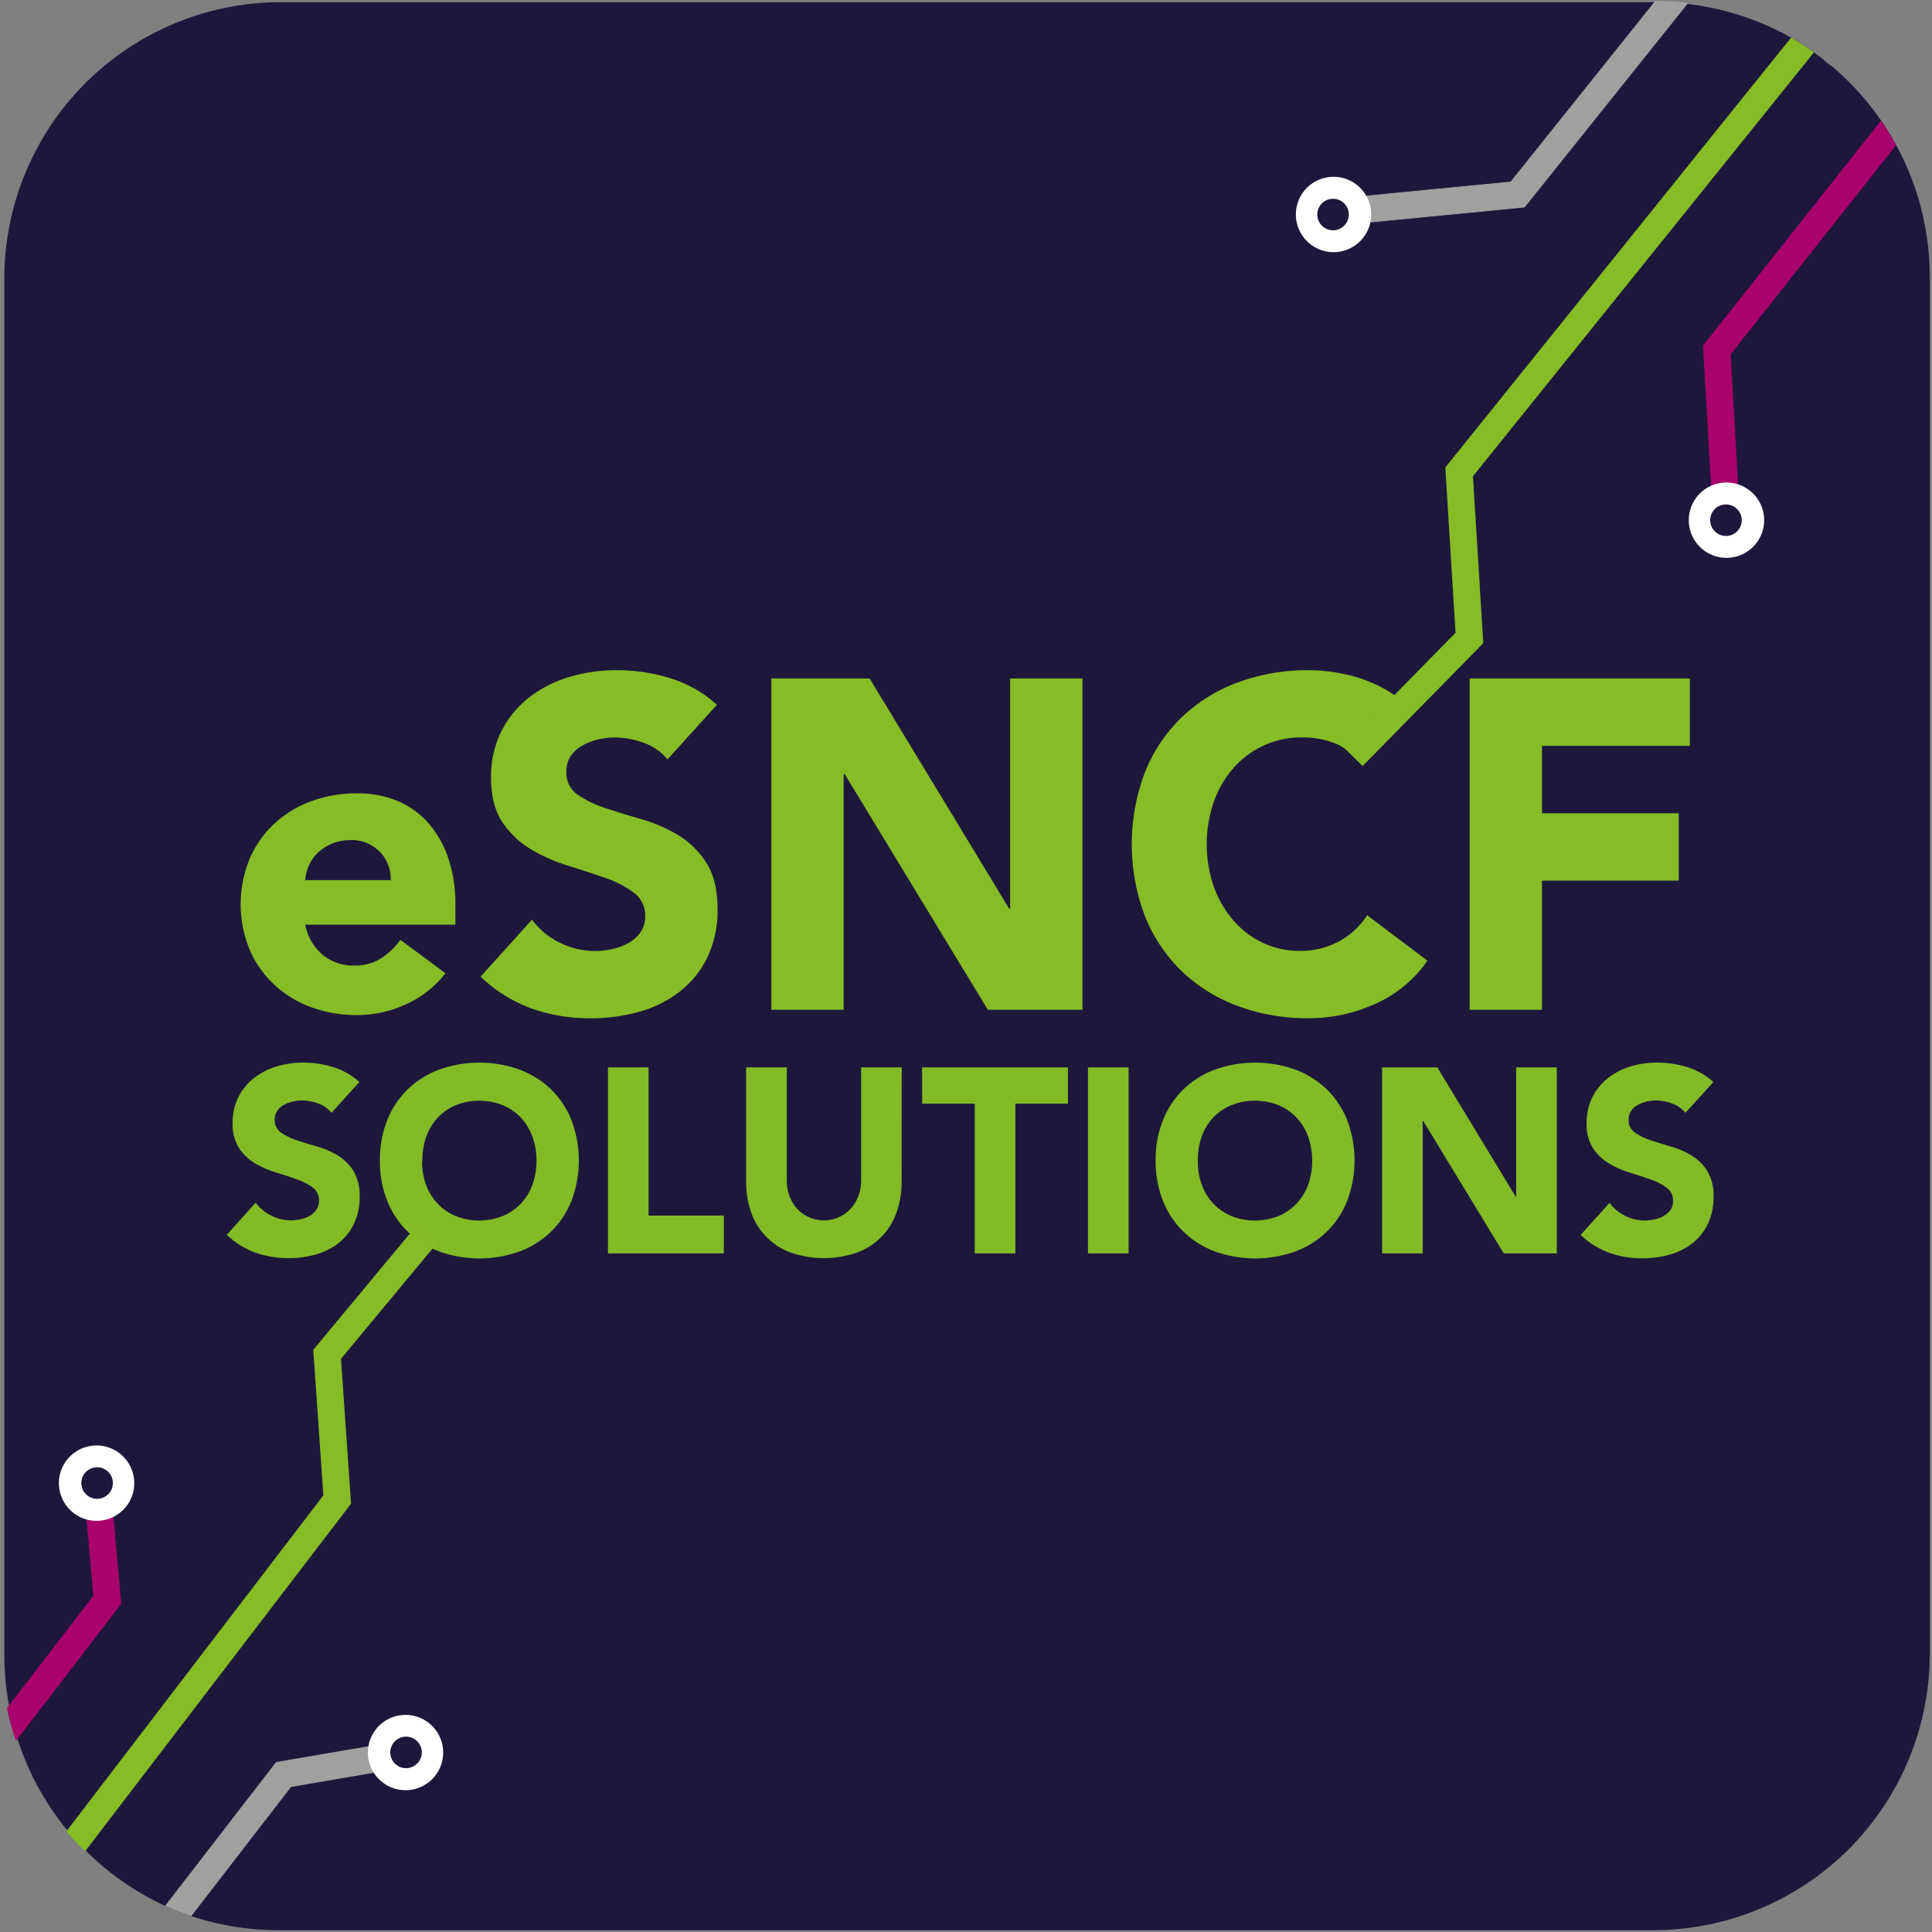 <svg id="Calque_1" data-name="Calque 1" xmlns="http://www.w3.org/2000/svg" xmlns:xlink="http://www.w3.org/1999/xlink" viewBox="0 0 500 500"><rect x="0" y="0" width="500" height="500" fill="#808080" stroke="none"/><defs><style>.cls-1,.cls-6,.cls-7,.cls-9{fill:none;}.cls-2{clip-path:url(#clip-path);}.cls-3{fill:#1e173c;}.cls-4{fill:#86bc25;}.cls-5{fill:#82bb26;}.cls-6{stroke:#86bc25;}.cls-6,.cls-7,.cls-9{stroke-miterlimit:10;stroke-width:7px;}.cls-7{stroke:#aa026d;}.cls-8{fill:#fff;}.cls-9{stroke:#a0a09f;}</style><clipPath id="clip-path"><path class="cls-1" d="M72.05.17A71.61,71.61,0,0,0,.44,71.77V427.93a71.61,71.61,0,0,0,71.61,71.6H427.83a71.6,71.6,0,0,0,71.6-71.6V71.77A71.44,71.44,0,0,0,474,17.06l-.06,0a10.75,10.75,0,0,1-2.07-1.69,71.24,71.24,0,0,0-44-15.17Z"/></clipPath></defs><title>Plan de travail 1</title><g class="cls-2"><path class="cls-3" d="M474.68,17.45l-.06,0a10.39,10.39,0,0,1-2.08-1.69A71.25,71.25,0,0,0,428.5.56H72.72A71.6,71.6,0,0,0,1.12,72.15V428.23a71.6,71.6,0,0,0,71.6,71.59H428.5a71.6,71.6,0,0,0,71.61-71.59V72.15a71.41,71.41,0,0,0-25.43-54.7"/><path class="cls-4" d="M115.29,251.88a26.74,26.74,0,0,1-10.16,8,30.13,30.13,0,0,1-12.72,2.82,33.93,33.93,0,0,1-11.77-2,28.13,28.13,0,0,1-9.59-5.8,27,27,0,0,1-6.42-9.06,31,31,0,0,1,0-23.65,27.18,27.18,0,0,1,6.42-9.07,28.29,28.29,0,0,1,9.59-5.8,33.93,33.93,0,0,1,11.77-2,26.6,26.6,0,0,1,10.55,2,22,22,0,0,1,8,5.8,26.44,26.44,0,0,1,5.08,9.07A36.86,36.86,0,0,1,117.85,234v5.3H79A13.37,13.37,0,0,0,83.38,247a12.25,12.25,0,0,0,8.25,2.87,12.51,12.51,0,0,0,7-1.86,18.89,18.89,0,0,0,5-4.78Zm-14.17-24.1a10,10,0,0,0-10.27-10.36,12.47,12.47,0,0,0-4.91.9,12.21,12.21,0,0,0-3.62,2.31A10.06,10.06,0,0,0,80,223.89a11,11,0,0,0-1,3.89Z"/><path class="cls-4" d="M172.74,196.54a13.43,13.43,0,0,0-6.18-4.3,22,22,0,0,0-7.39-1.39,19.34,19.34,0,0,0-4.2.48,16.14,16.14,0,0,0-4.08,1.52,8.85,8.85,0,0,0-3.12,2.72,7,7,0,0,0-1.2,4.12,6.86,6.86,0,0,0,2.88,5.94,27.28,27.28,0,0,0,7.26,3.51q4.38,1.46,9.43,2.9a39.09,39.09,0,0,1,9.42,4.12,22.52,22.52,0,0,1,7.26,7.15q2.88,4.49,2.88,12a27.9,27.9,0,0,1-2.64,12.47,25.18,25.18,0,0,1-7.14,8.84,30.12,30.12,0,0,1-10.44,5.21,45.56,45.56,0,0,1-12.55,1.7A45,45,0,0,1,137.57,261a38.25,38.25,0,0,1-13.2-8.23L137.69,238a19.41,19.41,0,0,0,7.26,6,20.61,20.61,0,0,0,9.06,2.12,20,20,0,0,0,4.62-.55,15.25,15.25,0,0,0,4.21-1.63,9.34,9.34,0,0,0,3-2.79,7.06,7.06,0,0,0,1.14-4A7.3,7.3,0,0,0,164,231a27.34,27.34,0,0,0-7.39-3.82c-3-1-6.16-2.1-9.6-3.15a42.74,42.74,0,0,1-9.6-4.23,23.25,23.25,0,0,1-7.38-7q-2.94-4.36-2.94-11.5a26,26,0,0,1,2.7-12.12,26.32,26.32,0,0,1,7.2-8.72,31.4,31.4,0,0,1,10.38-5.27,42.5,42.5,0,0,1,12.12-1.75,47.4,47.4,0,0,1,13.93,2.06,32.06,32.06,0,0,1,12.12,6.9Z"/><polygon class="cls-4" points="199.62 175.59 225.06 175.59 261.18 235.18 261.42 235.18 261.42 175.59 280.14 175.59 280.14 261.34 255.66 261.34 218.58 200.3 218.34 200.3 218.34 261.34 199.62 261.34 199.62 175.59"/><path class="cls-4" d="M351.44,196.6a19.15,19.15,0,0,0-5.24-3.93,22.24,22.24,0,0,0-9.3-1.82,23.19,23.19,0,0,0-17.58,7.81,27,27,0,0,0-5.16,8.78,33.78,33.78,0,0,0,0,22.11,27.69,27.69,0,0,0,5.1,8.72,23.12,23.12,0,0,0,7.62,5.75,21.9,21.9,0,0,0,9.42,2.06,21,21,0,0,0,10.2-2.42,20.41,20.41,0,0,0,7.32-6.79l15.6,11.75a32.5,32.5,0,0,1-13.68,11.26,41.88,41.88,0,0,1-17,3.64,51.89,51.89,0,0,1-18.36-3.15,42.06,42.06,0,0,1-14.52-9,40.92,40.92,0,0,1-9.54-14.24,52.56,52.56,0,0,1,0-37.3,41,41,0,0,1,9.54-14.23,42.06,42.06,0,0,1,14.52-9,51.89,51.89,0,0,1,18.36-3.15,44,44,0,0,1,7.5.67,40.56,40.56,0,0,1,7.68,2.11,34.41,34.41,0,0,1,7.26,3.88,31,31,0,0,1,4.4,3.59Z"/><polygon class="cls-4" points="380.34 175.59 437.34 175.59 437.34 193.03 399.06 193.03 399.06 210.47 434.46 210.47 434.46 227.91 399.06 227.91 399.06 261.34 380.34 261.34 380.34 175.59"/><path class="cls-5" d="M85.79,288a7.45,7.45,0,0,0-3.47-2.42,12.36,12.36,0,0,0-4.14-.78,10.82,10.82,0,0,0-2.36.27,9.13,9.13,0,0,0-2.29.85,5.09,5.09,0,0,0-1.75,1.53,3.92,3.92,0,0,0-.68,2.31,3.84,3.84,0,0,0,1.62,3.34,15.51,15.51,0,0,0,4.08,2c1.64.54,3.4,1.09,5.29,1.63A21.87,21.87,0,0,1,87.37,299a12.7,12.7,0,0,1,4.08,4,12.3,12.3,0,0,1,1.62,6.73,15.73,15.73,0,0,1-1.48,7,14.24,14.24,0,0,1-4,5,17.08,17.08,0,0,1-5.86,2.93,25.74,25.74,0,0,1-7,.95,25.41,25.41,0,0,1-8.63-1.43,21.54,21.54,0,0,1-7.41-4.62l7.48-8.3a11,11,0,0,0,4.08,3.37,11.54,11.54,0,0,0,5.08,1.19,11.75,11.75,0,0,0,2.6-.31,8.17,8.17,0,0,0,2.35-.92A5.18,5.18,0,0,0,81.92,313a4,4,0,0,0,.64-2.25,4.08,4.08,0,0,0-1.65-3.43,15.06,15.06,0,0,0-4.15-2.14c-1.66-.59-3.45-1.18-5.39-1.77A24.19,24.19,0,0,1,66,301.06a13,13,0,0,1-4.14-3.94,11.37,11.37,0,0,1-1.65-6.46A14.31,14.31,0,0,1,65.75,279,17.43,17.43,0,0,1,71.58,276a23.5,23.5,0,0,1,6.8-1,26.26,26.26,0,0,1,7.82,1.16,18,18,0,0,1,6.8,3.87Z"/><path class="cls-5" d="M98.32,300.31a27.42,27.42,0,0,1,1.92-10.47,23,23,0,0,1,5.36-8,23.72,23.72,0,0,1,8.15-5.06,30.88,30.88,0,0,1,20.61,0,23.67,23.67,0,0,1,8.16,5.06,23,23,0,0,1,5.35,8,29.53,29.53,0,0,1,0,21,22.93,22.93,0,0,1-5.35,8,23.54,23.54,0,0,1-8.16,5.07,30.88,30.88,0,0,1-20.61,0,23.59,23.59,0,0,1-8.15-5.07,23,23,0,0,1-5.36-8,27.44,27.44,0,0,1-1.92-10.48m10.92,0a17.78,17.78,0,0,0,1,6.23,14.18,14.18,0,0,0,3,4.89,13.66,13.66,0,0,0,4.68,3.23,16.59,16.59,0,0,0,12.19,0,13.8,13.8,0,0,0,4.69-3.23,14.16,14.16,0,0,0,3-4.89,18.86,18.86,0,0,0,0-12.41,14.06,14.06,0,0,0-3-4.93,13.66,13.66,0,0,0-4.69-3.23A16.59,16.59,0,0,0,118,286a13.53,13.53,0,0,0-4.68,3.23,14.08,14.08,0,0,0-3,4.93,17.74,17.74,0,0,0-1,6.18"/><polygon class="cls-5" points="157.34 276.24 167.85 276.24 167.85 314.59 187.32 314.59 187.32 324.38 157.34 324.38 157.34 276.24"/><path class="cls-5" d="M233.33,305.82a23.48,23.48,0,0,1-1.28,7.89,17,17,0,0,1-10.11,10.4,26.1,26.1,0,0,1-17.44,0,17,17,0,0,1-10.11-10.4,23.48,23.48,0,0,1-1.28-7.89V276.24h10.51v29.17a11.86,11.86,0,0,0,.71,4.15,10,10,0,0,0,2,3.3,9.07,9.07,0,0,0,3.07,2.17,9.4,9.4,0,0,0,3.87.79,9.25,9.25,0,0,0,6.88-3,10,10,0,0,0,2-3.3,11.86,11.86,0,0,0,.71-4.15V276.24h10.51Z"/><polygon class="cls-5" points="252.26 285.63 238.65 285.63 238.65 276.24 276.38 276.24 276.38 285.63 262.77 285.63 262.77 324.38 252.26 324.38 252.26 285.63"/><rect class="cls-5" x="281.57" y="276.24" width="10.51" height="48.14"/><path class="cls-5" d="M299.08,300.31A27.42,27.42,0,0,1,301,289.84a23,23,0,0,1,5.36-8,23.72,23.72,0,0,1,8.15-5.06,30.91,30.91,0,0,1,20.62,0,23.72,23.72,0,0,1,8.15,5.06,23,23,0,0,1,5.35,8,29.53,29.53,0,0,1,0,21,22.93,22.93,0,0,1-5.35,8,23.59,23.59,0,0,1-8.15,5.07,30.91,30.91,0,0,1-20.62,0,23.59,23.59,0,0,1-8.15-5.07,23,23,0,0,1-5.36-8,27.44,27.44,0,0,1-1.92-10.48m10.92,0a17.78,17.78,0,0,0,1,6.23,14.34,14.34,0,0,0,3,4.89,13.66,13.66,0,0,0,4.68,3.23,16.62,16.62,0,0,0,12.2,0,13.86,13.86,0,0,0,4.68-3.23,14.34,14.34,0,0,0,3-4.89,19,19,0,0,0,0-12.41,14.23,14.23,0,0,0-3-4.93,13.72,13.72,0,0,0-4.68-3.23,16.62,16.62,0,0,0-12.2,0A13.53,13.53,0,0,0,314,289.2a14.23,14.23,0,0,0-3,4.93,17.74,17.74,0,0,0-1,6.18"/><polygon class="cls-5" points="357.69 276.24 371.98 276.24 392.26 309.7 392.39 309.7 392.39 276.24 402.9 276.24 402.9 324.38 389.16 324.38 368.34 290.11 368.2 290.11 368.2 324.38 357.69 324.38 357.69 276.24"/><path class="cls-5" d="M436.18,288a7.45,7.45,0,0,0-3.47-2.42,12.36,12.36,0,0,0-4.14-.78,10.82,10.82,0,0,0-2.36.27,9.13,9.13,0,0,0-2.29.85,5.09,5.09,0,0,0-1.75,1.53,3.92,3.92,0,0,0-.68,2.31,3.84,3.84,0,0,0,1.62,3.34,15.51,15.51,0,0,0,4.08,2c1.64.54,3.4,1.09,5.28,1.63a21.77,21.77,0,0,1,5.29,2.31,12.7,12.7,0,0,1,4.08,4,12.3,12.3,0,0,1,1.62,6.73,15.6,15.6,0,0,1-1.49,7,14.11,14.11,0,0,1-4,5,17,17,0,0,1-5.87,2.93,25.69,25.69,0,0,1-7,.95,25.35,25.35,0,0,1-8.62-1.43,21.54,21.54,0,0,1-7.41-4.62l7.48-8.3a11,11,0,0,0,4.07,3.37,11.31,11.31,0,0,0,7.68.88,8.12,8.12,0,0,0,2.36-.92,5.18,5.18,0,0,0,1.69-1.56,4,4,0,0,0,.64-2.25,4.08,4.08,0,0,0-1.65-3.43,15.21,15.21,0,0,0-4.15-2.14q-2.49-.88-5.39-1.77a24,24,0,0,1-5.39-2.38,13,13,0,0,1-4.14-3.94,11.37,11.37,0,0,1-1.65-6.46,14.44,14.44,0,0,1,1.52-6.8,14.7,14.7,0,0,1,4-4.9A17.38,17.38,0,0,1,422,276a23.57,23.57,0,0,1,6.81-1,26.19,26.19,0,0,1,7.81,1.16,18,18,0,0,1,6.81,3.87Z"/><polyline class="cls-6" points="350.15 195.8 380.28 165.11 377.62 122.12 476.8 -1.17"/><polyline class="cls-7" points="446.61 130.6 444.31 90.57 507.85 10.26"/><path class="cls-8" d="M446.19,124.89a9.75,9.75,0,1,1-9.11,10.36,9.74,9.74,0,0,1,9.11-10.36m-3.58,10a4.08,4.08,0,1,0,3.81-4.33,4.07,4.07,0,0,0-3.81,4.33"/><polyline class="cls-9" points="350.06 54.49 392.75 50.35 461.27 -35.29"/><polyline class="cls-6" points="14.19 483.61 87.27 388.08 84.66 350.5 110.24 319.7"/><path class="cls-8" d="M344.5,45.78a9.75,9.75,0,1,1-9.11,10.36,9.75,9.75,0,0,1,9.11-10.36m-3.58,10a4.08,4.08,0,1,0,3.81-4.33,4.08,4.08,0,0,0-3.81,4.33"/><polyline class="cls-3" points="-3.26 454.4 27.76 414.04 25.51 388.63"/><polyline class="cls-7" points="-3.26 454.4 27.76 414.04 25.51 388.63"/><path class="cls-8" d="M26.24,393.51a9.75,9.75,0,1,1,8.42-10.93,9.74,9.74,0,0,1-8.42,10.93m2.94-10.22a4.08,4.08,0,1,0-3.53,4.57,4.08,4.08,0,0,0,3.53-4.57"/><polyline class="cls-9" points="42.28 499.53 73.39 459.24 98.54 454.93"/><path class="cls-8" d="M106.19,463.22a9.74,9.74,0,1,1,8.42-10.92,9.73,9.73,0,0,1-8.42,10.92M109.13,453a4.08,4.08,0,1,0-3.53,4.57,4.08,4.08,0,0,0,3.53-4.57"/></g></svg>